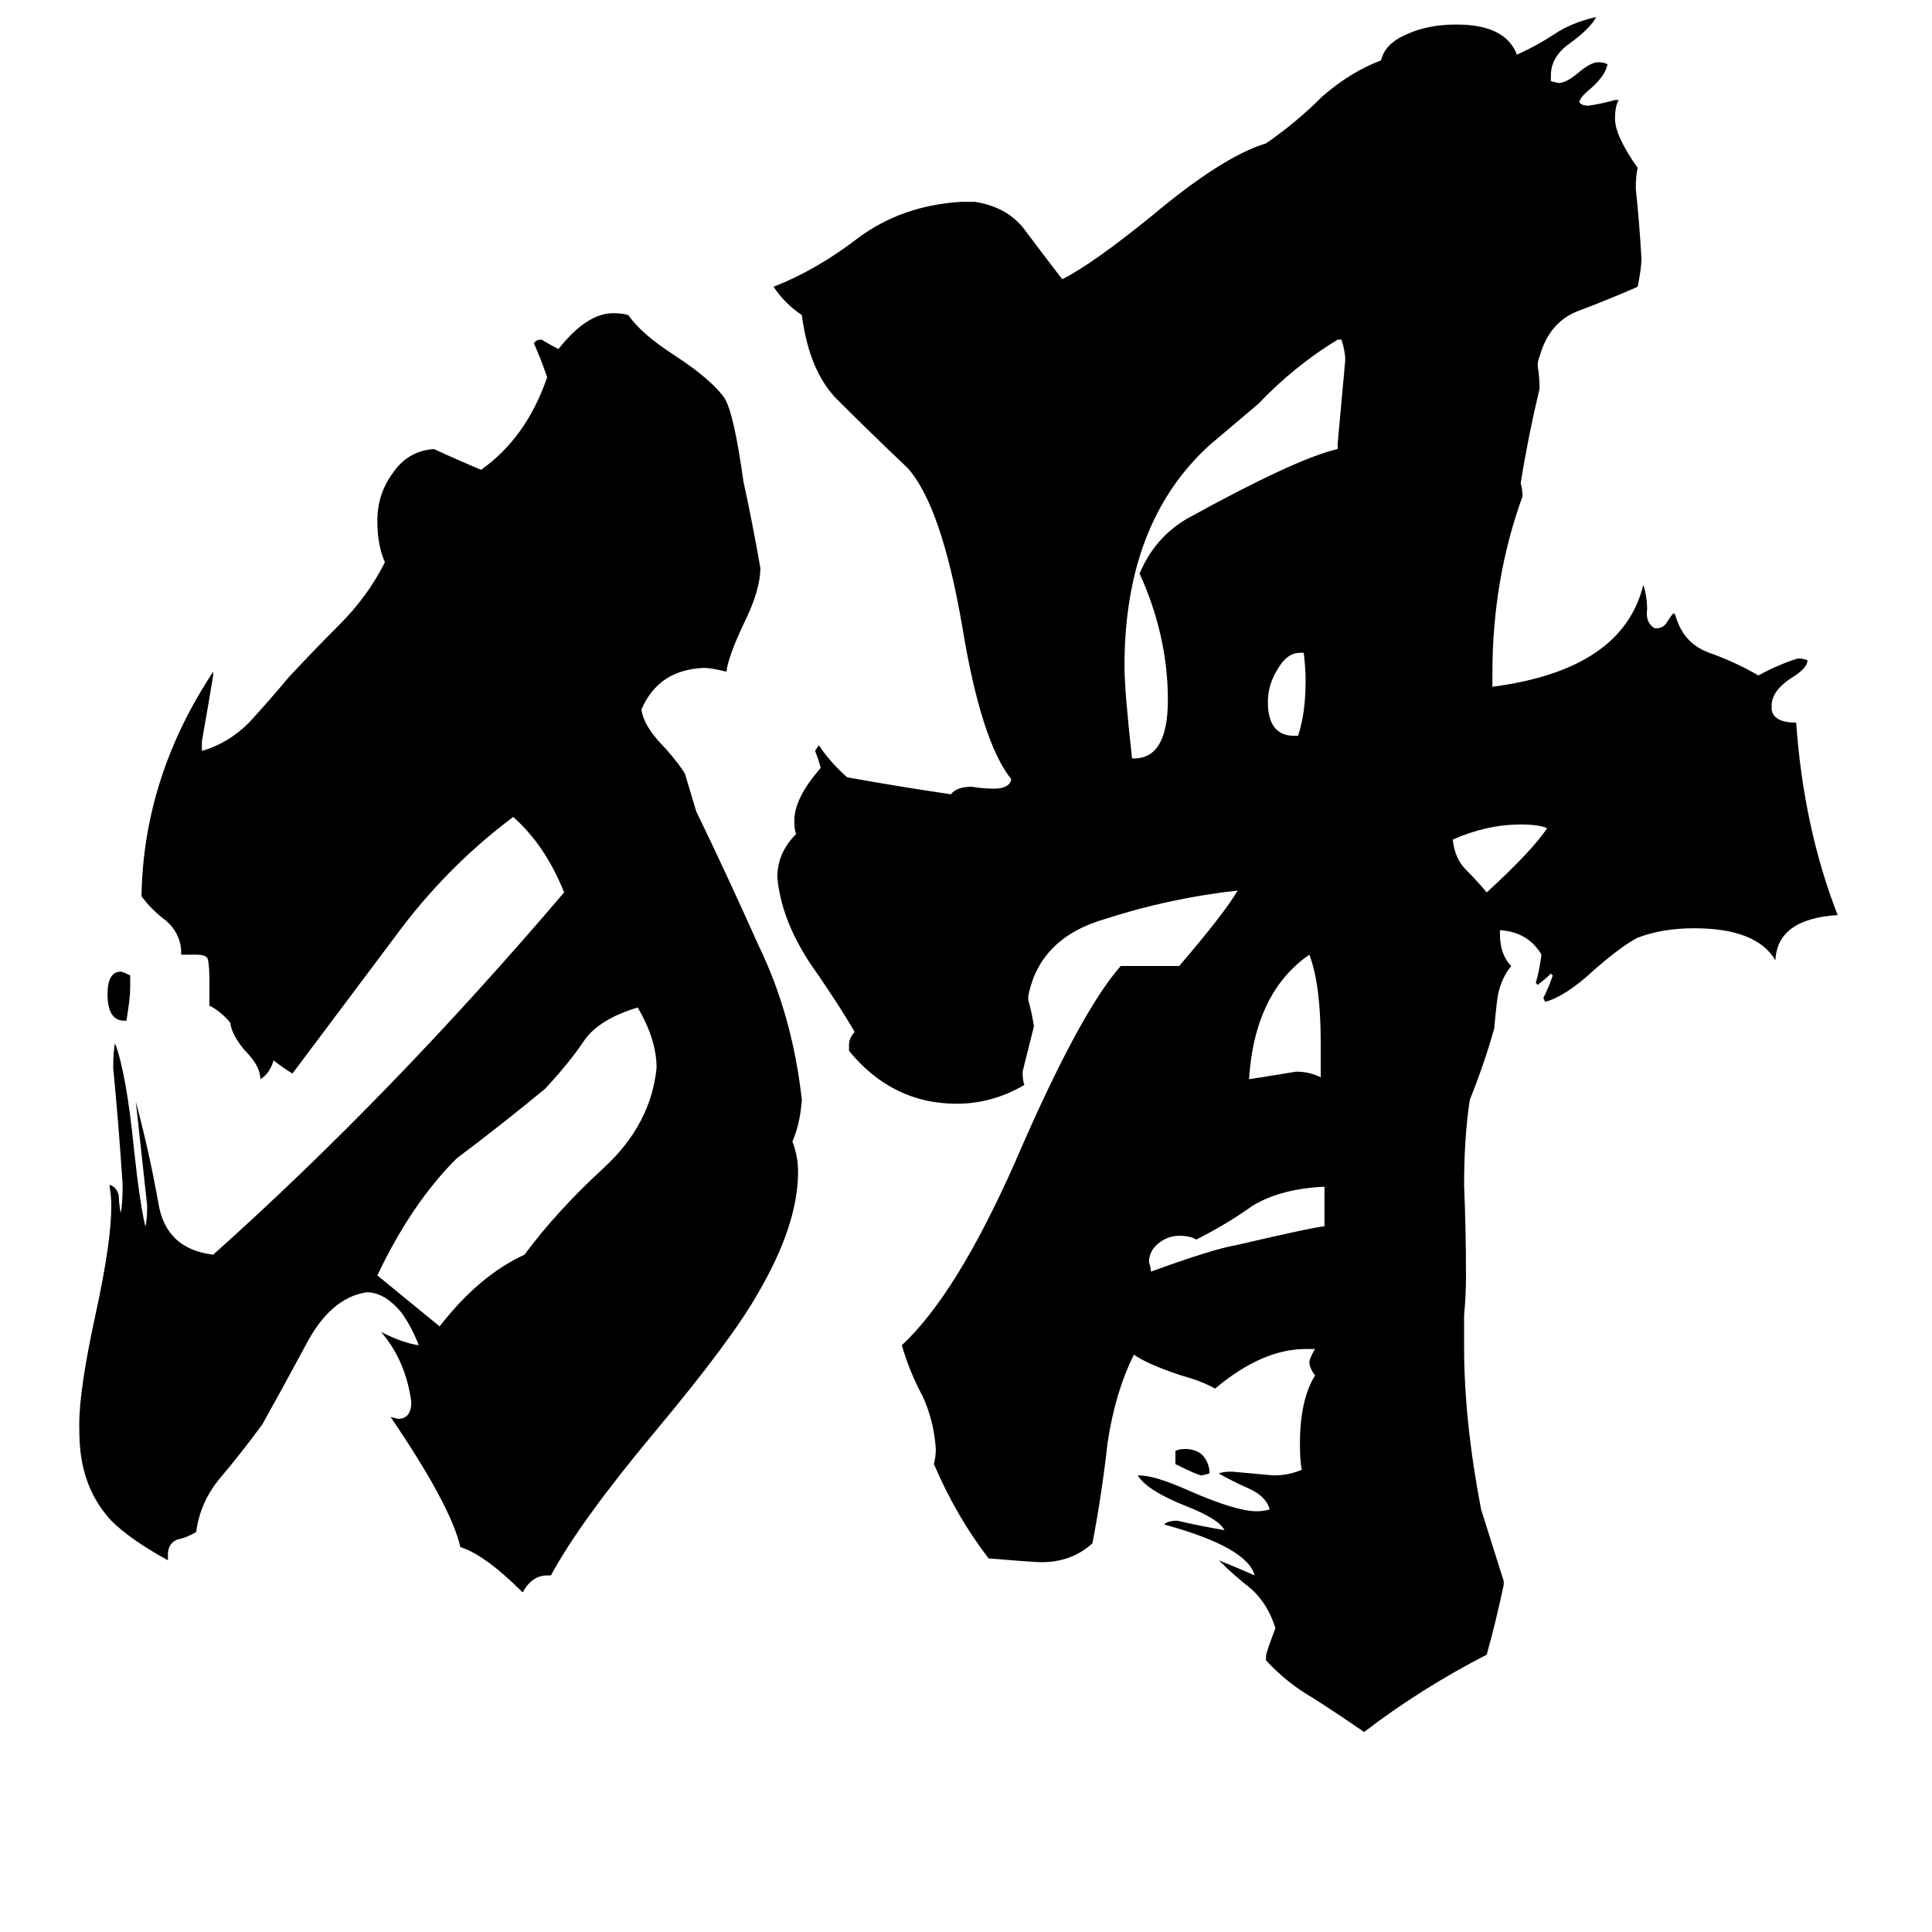 <svg xmlns="http://www.w3.org/2000/svg" viewBox="0 -800 1024 1024">
	<path fill="#000000" d="M641 -21V-19L637 -18Q635 -18 623 -24V-31Q625 -32 628 -32Q639 -32 641 -21ZM67 -259H66Q57 -259 57 -273Q57 -285 64 -285Q65 -285 69 -283V-276Q69 -271 67 -259ZM686 -410H688Q692 -422 692 -439Q692 -446 691 -454H689Q682 -454 677 -445Q672 -437 672 -428Q672 -410 686 -410ZM820 -361Q816 -363 806 -363Q788 -363 770 -355Q771 -345 777 -339Q783 -333 788 -327Q812 -349 820 -361ZM702 -150V-171Q679 -170 664 -161Q650 -151 634 -143Q631 -145 625 -145Q619 -145 614 -141Q609 -137 609 -131Q610 -128 610 -126Q643 -138 655 -140Q698 -150 702 -150ZM700 -229V-248Q700 -278 694 -294Q665 -274 662 -228Q675 -230 687 -232Q694 -232 700 -229ZM600 -398H601Q619 -398 619 -429Q619 -463 604 -496Q612 -515 629 -525Q687 -557 709 -562V-565Q711 -587 713 -609Q713 -614 711 -620H709Q686 -606 667 -586L641 -564Q596 -523 596 -447Q596 -434 600 -398ZM200 -124L233 -97Q254 -124 278 -135Q295 -158 320 -181Q345 -204 348 -234Q348 -249 338 -266Q318 -260 310 -249Q302 -237 289 -223Q266 -204 242 -186Q218 -162 200 -124ZM292 35H290Q282 35 277 44Q257 24 244 20Q239 -2 207 -49L211 -48Q218 -48 218 -57Q215 -79 202 -94Q214 -88 222 -87Q218 -97 213 -104Q205 -114 196 -115H194Q175 -112 162 -87Q148 -61 139 -45Q128 -30 117 -17Q106 -4 104 12Q99 15 94 16Q89 18 89 24V27Q69 16 59 6Q46 -8 43 -28Q42 -34 42 -45Q42 -64 51 -105Q59 -142 59 -161Q59 -166 58 -172Q62 -171 63 -166Q63 -162 64 -157Q65 -162 65 -172Q63 -203 60 -234Q60 -243 61 -247Q67 -231 71 -191Q74 -163 77 -150Q78 -153 78 -161Q75 -188 72 -216Q79 -190 84 -162Q88 -138 113 -135Q207 -219 299 -327Q289 -352 272 -367Q236 -340 209 -303Q182 -267 155 -231Q150 -234 145 -238Q143 -231 138 -228Q138 -235 130 -243Q123 -251 122 -258Q117 -264 111 -267V-280Q111 -289 110 -292Q109 -294 104 -294H96V-297Q95 -306 88 -312Q80 -318 75 -325Q76 -388 113 -444V-442Q110 -424 107 -407V-402Q121 -406 132 -417Q143 -429 153 -441Q166 -455 180 -469Q195 -484 204 -502Q200 -511 200 -524Q200 -538 208 -549Q216 -561 230 -562Q243 -556 255 -551Q279 -568 290 -600Q287 -609 283 -618Q284 -620 287 -620Q292 -617 296 -615Q311 -634 325 -634Q330 -634 333 -633Q340 -623 357 -612Q377 -599 384 -589Q389 -581 394 -545Q399 -522 403 -499Q403 -487 394 -469Q386 -452 385 -444Q377 -446 373 -446Q349 -445 340 -424Q341 -415 353 -403Q360 -395 363 -390Q366 -380 369 -370Q385 -337 402 -299Q420 -262 425 -217Q424 -204 420 -195Q423 -187 423 -179Q423 -151 402 -115Q388 -90 347 -41Q307 7 292 35ZM797 38V40Q793 59 788 77Q753 95 723 118Q710 109 696 100Q682 92 671 80V78Q671 76 676 63Q672 50 663 42Q654 35 646 27Q656 31 665 35Q661 20 617 8Q619 6 624 6Q637 9 649 11Q646 5 628 -2Q608 -10 603 -18H604Q612 -18 630 -10Q655 1 666 1Q670 1 673 0Q671 -7 662 -11Q653 -15 646 -19Q648 -20 653 -20Q664 -19 675 -18Q683 -18 690 -21Q689 -25 689 -35Q689 -58 697 -71Q694 -75 694 -78Q694 -80 697 -85H692Q669 -85 644 -64Q637 -68 626 -71Q608 -77 601 -82Q591 -62 587 -35Q584 -8 579 18Q568 28 552 28Q548 28 524 26Q507 4 495 -24Q496 -28 496 -32Q495 -47 489 -60Q482 -73 478 -87Q507 -114 538 -184Q572 -263 594 -288H625Q649 -316 656 -328Q620 -324 586 -313Q551 -303 545 -272V-270Q547 -263 548 -256Q545 -244 542 -232Q542 -227 543 -225Q526 -215 507 -215Q473 -215 450 -243V-246Q450 -250 453 -253Q445 -267 429 -290Q414 -313 412 -335Q412 -348 422 -358Q421 -360 421 -365Q421 -377 435 -393Q434 -397 432 -402L434 -405Q440 -396 449 -388Q477 -383 504 -379Q507 -383 515 -383Q521 -382 527 -382Q535 -382 536 -387Q520 -407 510 -468Q499 -532 481 -552Q461 -571 445 -587Q429 -602 425 -633Q416 -639 410 -648Q433 -657 455 -674Q478 -691 509 -693H517Q535 -690 544 -677Q553 -665 563 -652Q579 -660 611 -686Q648 -717 671 -724Q687 -735 701 -749Q716 -762 732 -768Q734 -777 746 -782Q757 -787 772 -787Q798 -787 804 -771Q815 -776 824 -782Q833 -788 846 -791Q843 -785 832 -777Q822 -770 822 -760V-757L826 -756Q830 -756 836 -761Q843 -767 847 -767Q850 -767 852 -766Q851 -760 843 -753Q838 -749 837 -746Q838 -744 842 -744Q849 -745 856 -747H858Q856 -744 856 -737Q856 -728 868 -711Q867 -707 867 -700Q869 -681 870 -663Q870 -658 868 -648Q852 -641 836 -635Q821 -629 816 -611Q815 -609 815 -606Q816 -600 816 -594Q810 -569 806 -544Q807 -540 807 -537Q791 -493 791 -443V-436Q860 -445 871 -490Q873 -484 873 -477Q872 -470 877 -467H878Q882 -467 884 -471Q886 -474 887 -475L888 -474Q892 -459 906 -454Q920 -449 932 -442Q943 -448 953 -451Q956 -451 958 -450Q958 -446 950 -441Q939 -434 939 -426V-424Q940 -417 952 -417Q956 -361 974 -315Q942 -313 941 -291Q931 -308 898 -308Q881 -308 868 -303Q860 -299 845 -286Q830 -272 819 -269L818 -271Q821 -277 823 -283L822 -284Q819 -281 815 -278L814 -279Q816 -286 817 -294Q810 -306 795 -307V-305Q795 -294 801 -288Q796 -282 794 -273Q793 -267 792 -255Q787 -237 779 -217Q776 -197 776 -172Q777 -148 777 -124Q777 -113 776 -103V-86Q776 -47 785 0Q791 19 797 38Z"/>
</svg>